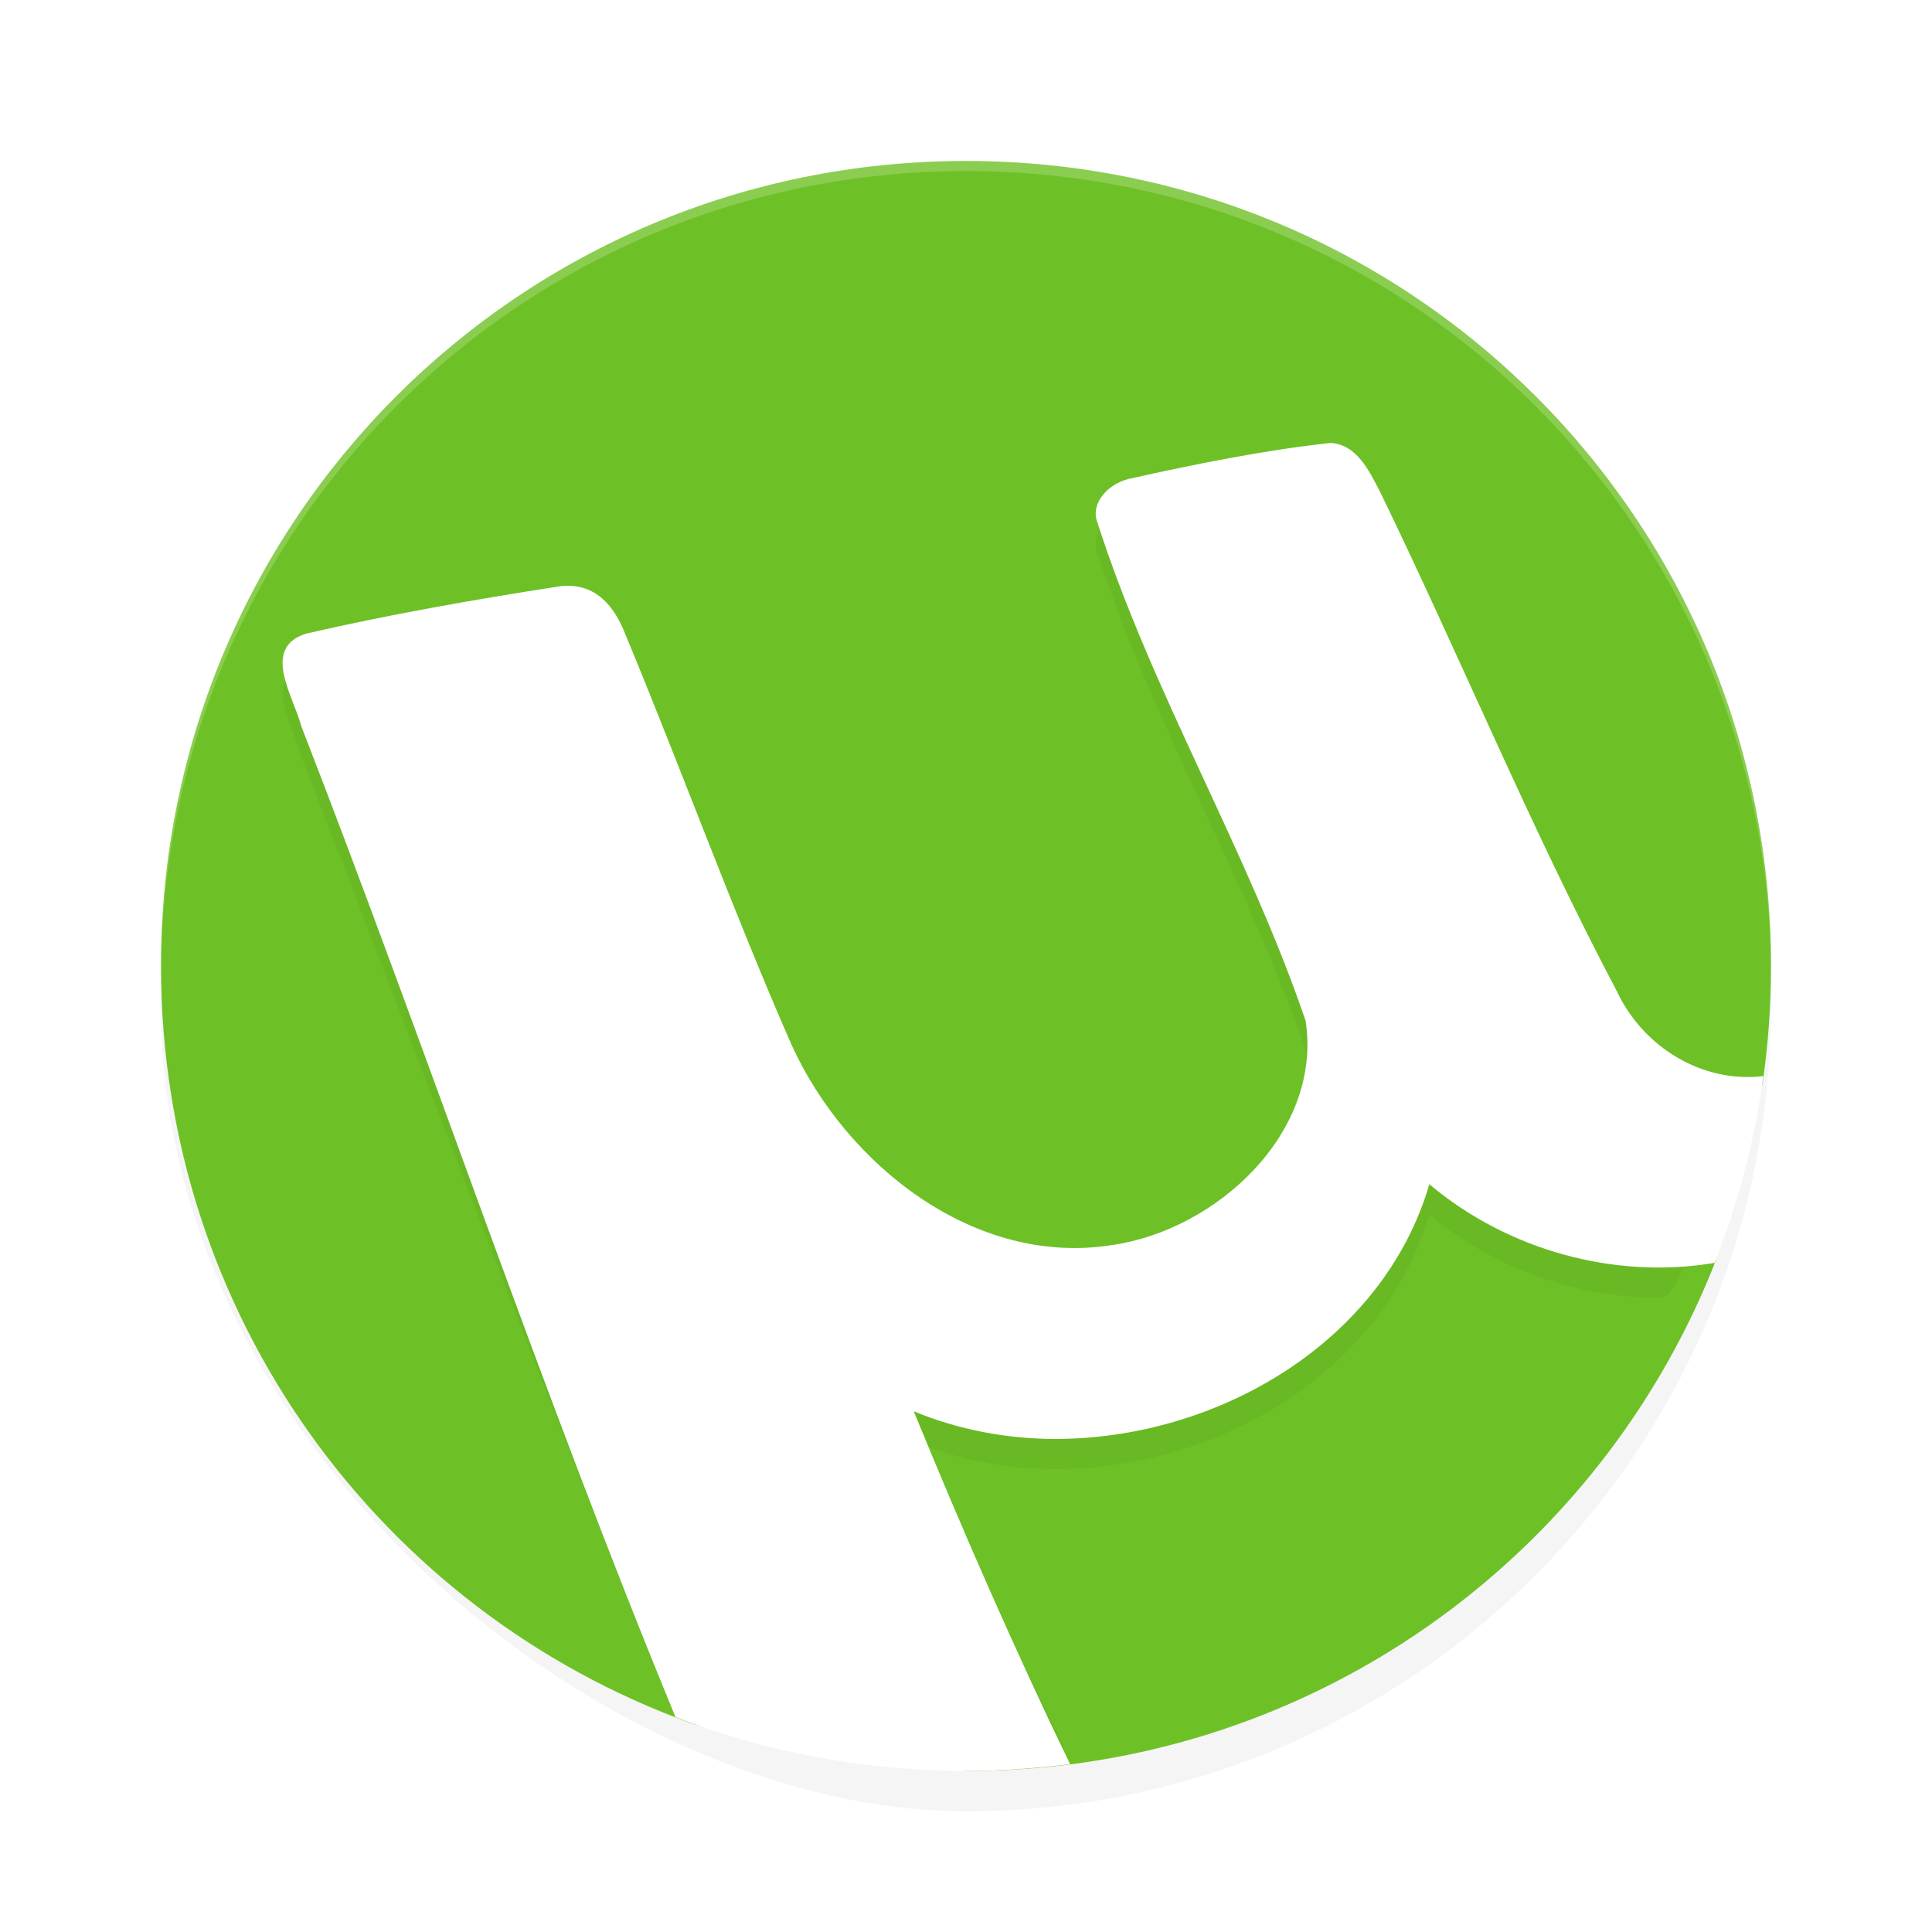 <?xml version='1.0' encoding='utf-8'?>
<svg xmlns="http://www.w3.org/2000/svg" width="192" height="192" version="1" id="svg16">
  <defs>
    <filter style="color-interpolation-filters:sRGB" id="filter867" x="-0.048" width="1.096" y="-0.048" height="1.096">
      <feGaussianBlur stdDeviation="3.2"/>
    </filter>
    <filter style="color-interpolation-filters:sRGB" id="filter2427" x="-0.047" y="-0.053" width="1.093" height="1.105">
      <feGaussianBlur stdDeviation="2.791"/>
    </filter>
  </defs>
  <rect ry="80" rx="80" height="160" width="160" y="-176" x="-180" transform="matrix(0,-1,-1,0,0,0)" style="filter:url(#filter867);opacity:0.2;fill:#000000"/>
  <path style="fill:#6dc126" transform="matrix(0,-1,-1,0,0,0)" d="m -96,-176 c 44.32,0 80,35.68 80,80 0,44.32 -35.68,80 -80,80 -34.689,0 -64.084,-21.857 -75.222,-52.607 -2.1,-5.799 2.675,-11.923 1.96,-18.267 C -169.6,-89.872 -176,-92.91 -176,-96 c 0,-3.254 0.192,-6.462 0.566,-9.613 3.518,-29.63 23.105,-54.192 49.856,-64.782 3.053,-1.209 8.336,2.544 11.562,1.713 2.83,-0.729 3.585,-6.087 6.529,-6.507 C -103.737,-175.723 -99.902,-176 -96,-176 Z"/>
  <path style="opacity:0.2;fill:#ffffff" d="M 96 16 C 51.68 16 16 51.68 16 96 C 16 96.336 16.002 96.668 16 97 C 16 52.68 51.68 17 96 17 C 140.32 17 176 52.68 176 97 C 175.998 96.668 176 96.336 176 96 C 176 51.68 140.32 16 96 16 z "/>
  <path style="filter:url(#filter2427);opacity:0.2;fill:#000000" d="m 132.227,47.018 c -6.78,0.75 -13.464,2.107 -20.121,3.592 -2.111,0.566 -3.579,2.39 -3.141,4.025 5.489,17.21 14.945,32.698 20.787,49.813 1.689,11.156 -8.914,20.806 -19.205,22.279 -13.65,2.2 -26.458,-7.943 -31.898,-19.924 -5.873,-13.414 -10.879,-27.22 -16.496,-40.752 -1.041,-2.671 -2.878,-5.204 -6.482,-4.793 -8.465,1.316 -16.909,2.788 -25.256,4.713 -4.498,1.414 -1.239,6.245 -0.473,9.191 12.705,32.71 23.312,61.495 36.688,93.927 1.088,0.419 2.19,0.813 3.301,1.186 0.055,0.018 0.109,0.036 0.164,0.055 1.053,0.351 2.115,0.678 3.188,0.986 0.146,0.042 0.438,0.125 0.438,0.125 0.995,0.28 2.661,-3.849 3.01,0.783 0.251,0.06 0.502,0.116 0.754,0.174 0.935,0.215 1.875,0.416 2.822,0.598 0.345,0.066 0.694,0.122 1.041,0.184 0.863,0.154 1.728,0.302 2.6,0.428 0.521,0.075 -0.003,-5.151 1.57,0.197 0.718,0.089 1.434,0.184 2.158,0.254 0.764,0.073 1.536,0.122 2.307,0.174 0.518,0.035 1.032,0.084 1.553,0.109 1.312,0.063 2.632,0.1 3.961,0.1 1.688,0 3.36,-0.064 5.02,-0.172 0.188,-0.011 0.373,-0.028 0.561,-0.041 1.597,-0.115 3.184,-0.268 4.756,-0.469 0.002,-2.5e-4 0.004,2.5e-4 0.006,0 -5.558,-11.502 -10.179,-18.659 -15.03,-30.505 4.435,1.829 9.255,2.752 14.117,2.746 16.023,-0.018 32.499,-9.567 37.125,-25.312 6.397,5.39 14.739,8.343 23.044,8.276 1.777,-0.014 2.72,-6.167 4.474,-6.463 1.955,-4.952 0.534,-4.148 1.475,-9.534 0.161,-1.003 0.383,-1.855 0.522,-2.883 -6,0.732 -8.244,-2.963 -10.879,-8.562 -8.543,-16.183 -15.575,-33.255 -23.568,-49.713 -1.061,-2.003 -2.259,-4.634 -4.891,-4.791 z"/>
  <path style="fill:#ffffff" d="M 132.227 44.018 C 125.447 44.767 118.763 46.125 112.105 47.609 C 109.994 48.175 108.527 49.999 108.965 51.635 C 114.454 68.845 123.91 84.333 129.752 101.447 C 131.441 112.603 120.838 122.254 110.547 123.727 C 96.897 125.926 84.089 115.783 78.648 103.803 C 72.776 90.389 67.769 76.583 62.152 63.051 C 61.111 60.38 59.274 57.847 55.67 58.258 C 47.205 59.574 38.761 61.046 30.414 62.971 C 25.917 64.385 29.175 69.216 29.941 72.162 C 42.646 104.872 53.758 138.217 67.135 170.648 C 68.223 171.067 69.325 171.461 70.436 171.834 C 70.49 171.852 70.545 171.87 70.6 171.889 C 71.653 172.24 72.715 172.567 73.787 172.875 C 73.933 172.917 74.078 172.959 74.225 173 C 75.22 173.28 76.224 173.541 77.234 173.783 C 77.485 173.843 77.737 173.9 77.988 173.957 C 78.923 174.172 79.863 174.373 80.811 174.555 C 81.156 174.621 81.505 174.677 81.852 174.738 C 82.714 174.892 83.579 175.04 84.451 175.166 C 84.972 175.241 85.497 175.299 86.021 175.363 C 86.739 175.453 87.456 175.547 88.18 175.617 C 88.944 175.691 89.716 175.739 90.486 175.791 C 91.004 175.826 91.518 175.875 92.039 175.9 C 93.351 175.964 94.671 176 96 176 C 97.688 176 99.36 175.936 101.02 175.828 C 101.207 175.817 101.393 175.8 101.58 175.787 C 103.178 175.672 104.765 175.52 106.336 175.318 C 106.338 175.318 106.34 175.319 106.342 175.318 C 100.784 163.817 95.658 152.1 90.807 140.254 C 95.242 142.083 100.062 143.006 104.924 143 C 120.947 142.982 137.423 133.433 142.049 117.688 C 149.814 124.231 160.446 127.183 170.398 125.5 C 172.354 120.548 173.83 115.353 174.771 109.967 C 174.933 108.964 175.103 107.97 175.242 106.941 C 169.242 107.673 163.321 104.121 160.686 98.521 C 152.142 82.338 145.111 65.267 137.117 48.809 C 136.057 46.805 134.858 44.175 132.227 44.018 z "/>
</svg>
